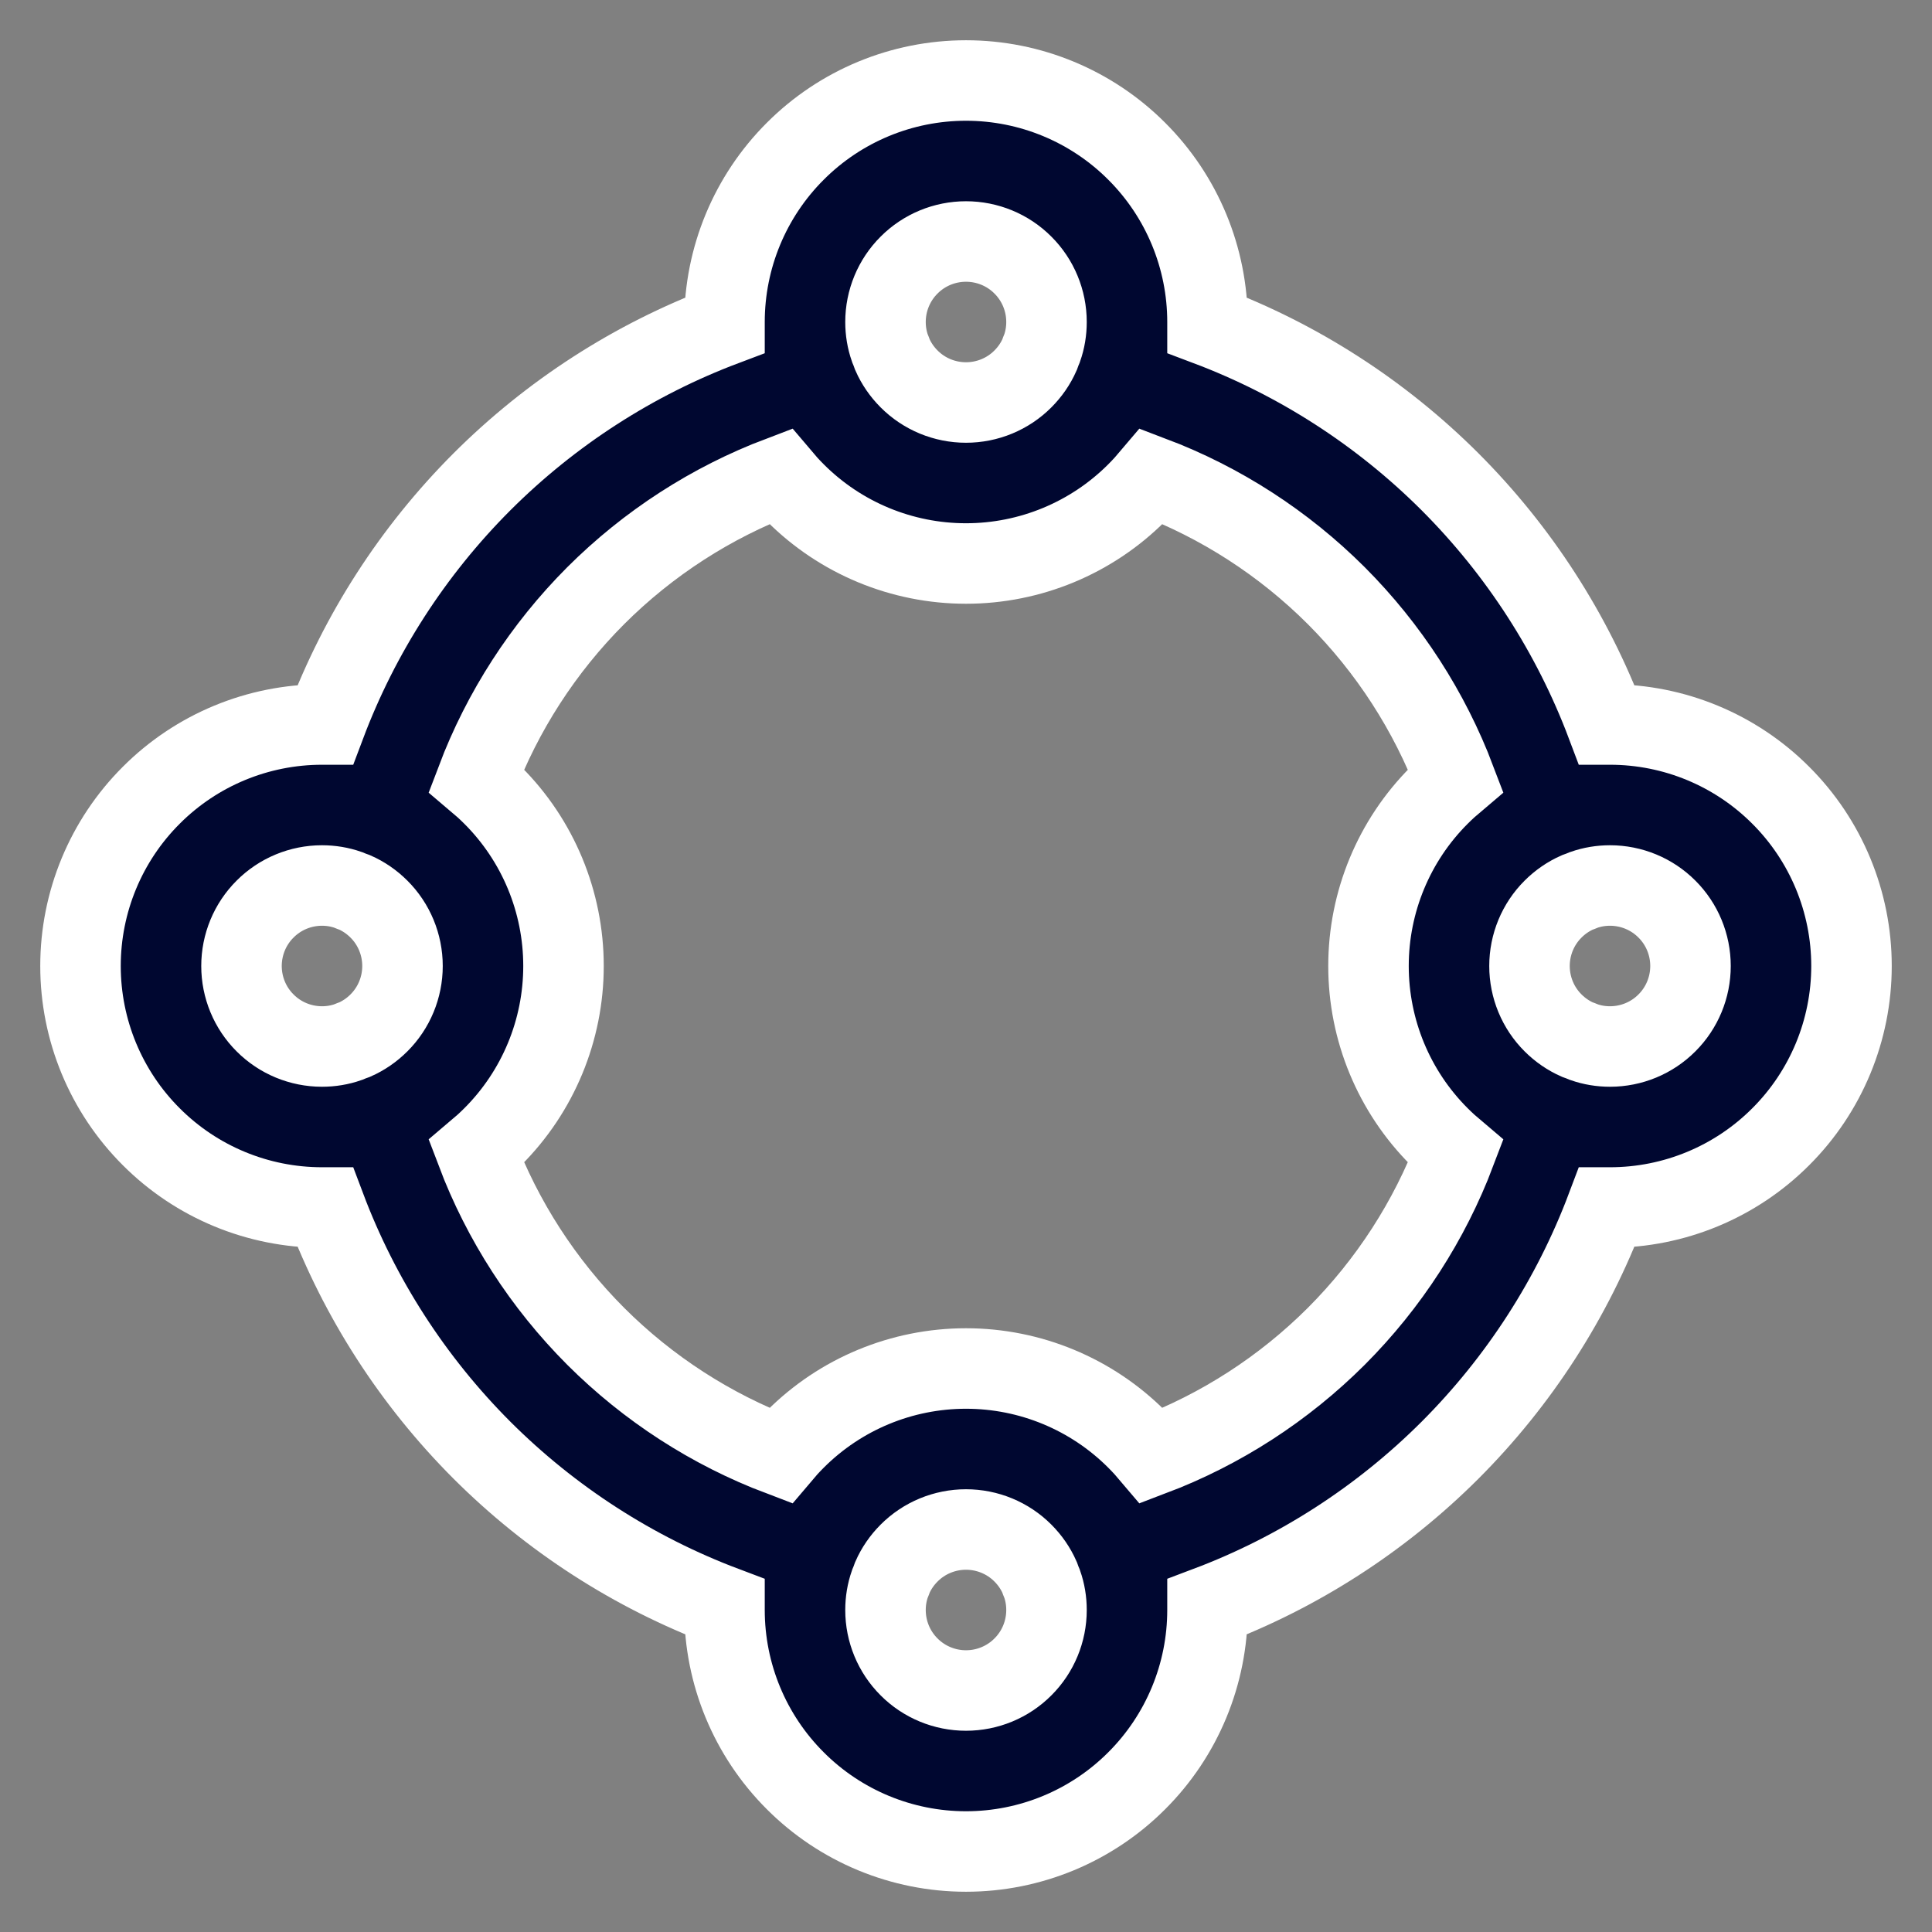 <!DOCTYPE svg PUBLIC "-//W3C//DTD SVG 1.1//EN" "http://www.w3.org/Graphics/SVG/1.1/DTD/svg11.dtd">
<!-- Uploaded to: SVG Repo, www.svgrepo.com, Transformed by: SVG Repo Mixer Tools -->
<svg width="800px" height="800px" viewBox="0 0 24 24" fill="none" xmlns="http://www.w3.org/2000/svg" stroke="#ffffff">
<rect x="0" y="0" width="24" height="24" fill="#808080" stroke="none"/>
<g id="SVGRepo_bgCarrier" stroke-width="0"/>
<g id="SVGRepo_tracerCarrier" stroke-linecap="round" stroke-linejoin="round"/>
<g id="SVGRepo_iconCarrier"> <path fill-rule="evenodd" clip-rule="evenodd" d="M12 3C11.735 3 11.48 3.105 11.293 3.293C11.105 3.48 11 3.735 11 4C11 4.111 11.018 4.22 11.054 4.323C11.066 4.35 11.076 4.378 11.086 4.406C11.135 4.517 11.205 4.619 11.293 4.707C11.48 4.895 11.735 5 12 5C12.265 5 12.52 4.895 12.707 4.707C12.795 4.619 12.865 4.517 12.914 4.406C12.924 4.378 12.934 4.35 12.946 4.323C12.982 4.22 13 4.111 13 4C13 3.735 12.895 3.48 12.707 3.293C12.52 3.105 12.265 3 12 3ZM15 4.042C15 4.028 15 4.014 15 4C15 3.204 14.684 2.441 14.121 1.879C13.559 1.316 12.796 1 12 1C11.204 1 10.441 1.316 9.879 1.879C9.316 2.441 9 3.204 9 4C9 4.014 9 4.028 9 4.042C7.872 4.467 6.844 5.129 5.986 5.986C5.129 6.844 4.467 7.872 4.042 9C4.028 9 4.014 9 4 9C3.204 9 2.441 9.316 1.879 9.879C1.316 10.441 1 11.204 1 12C1 12.796 1.316 13.559 1.879 14.121C2.441 14.684 3.204 15 4 15C4.014 15 4.028 15 4.042 15C4.467 16.128 5.129 17.156 5.986 18.014C6.844 18.871 7.872 19.533 9 19.958C9 19.972 9 19.986 9 20C9 20.796 9.316 21.559 9.879 22.121C10.441 22.684 11.204 23 12 23C12.796 23 13.559 22.684 14.121 22.121C14.684 21.559 15 20.796 15 20C15 19.986 15 19.972 15 19.958C16.128 19.533 17.156 18.871 18.014 18.014C18.871 17.156 19.533 16.128 19.958 15C19.972 15 19.986 15 20 15C20.796 15 21.559 14.684 22.121 14.121C22.684 13.559 23 12.796 23 12C23 11.204 22.684 10.441 22.121 9.879C21.559 9.316 20.796 9 20 9C19.986 9 19.972 9 19.958 9C19.533 7.872 18.871 6.844 18.014 5.986C17.156 5.129 16.128 4.467 15 4.042ZM14.307 5.918C14.248 5.988 14.186 6.056 14.121 6.121C13.559 6.684 12.796 7 12 7C11.204 7 10.441 6.684 9.879 6.121C9.814 6.056 9.752 5.988 9.693 5.918C8.835 6.243 8.053 6.748 7.4 7.4C6.748 8.053 6.243 8.835 5.918 9.693C5.988 9.752 6.056 9.814 6.121 9.879C6.684 10.441 7 11.204 7 12C7 12.796 6.684 13.559 6.121 14.121C6.056 14.186 5.988 14.248 5.918 14.307C6.243 15.165 6.748 15.947 7.4 16.6C8.053 17.252 8.835 17.757 9.693 18.082C9.752 18.012 9.814 17.944 9.879 17.879C10.441 17.316 11.204 17 12 17C12.796 17 13.559 17.316 14.121 17.879C14.186 17.944 14.248 18.012 14.307 18.082C15.165 17.757 15.947 17.252 16.6 16.6C17.252 15.947 17.757 15.165 18.082 14.307C18.012 14.248 17.944 14.186 17.879 14.121C17.316 13.559 17 12.796 17 12C17 11.204 17.316 10.441 17.879 9.879C17.944 9.814 18.012 9.752 18.082 9.693C17.757 8.835 17.252 8.053 16.6 7.4C15.947 6.748 15.165 6.243 14.307 5.918ZM19.594 11.086C19.483 11.135 19.381 11.205 19.293 11.293C19.105 11.48 19 11.735 19 12C19 12.265 19.105 12.52 19.293 12.707C19.381 12.795 19.483 12.865 19.594 12.914C19.622 12.924 19.65 12.934 19.677 12.946C19.78 12.982 19.889 13 20 13C20.265 13 20.52 12.895 20.707 12.707C20.895 12.52 21 12.265 21 12C21 11.735 20.895 11.48 20.707 11.293C20.52 11.105 20.265 11 20 11C19.889 11 19.78 11.018 19.677 11.054C19.65 11.066 19.622 11.076 19.594 11.086ZM12.914 19.594C12.865 19.483 12.795 19.381 12.707 19.293C12.52 19.105 12.265 19 12 19C11.735 19 11.48 19.105 11.293 19.293C11.205 19.381 11.135 19.483 11.086 19.594C11.076 19.622 11.066 19.65 11.054 19.677C11.018 19.78 11 19.889 11 20C11 20.265 11.105 20.52 11.293 20.707C11.48 20.895 11.735 21 12 21C12.265 21 12.52 20.895 12.707 20.707C12.895 20.52 13 20.265 13 20C13 19.889 12.982 19.78 12.946 19.677C12.934 19.65 12.924 19.622 12.914 19.594ZM4.406 12.914C4.517 12.865 4.619 12.795 4.707 12.707C4.895 12.52 5 12.265 5 12C5 11.735 4.895 11.48 4.707 11.293C4.619 11.205 4.517 11.135 4.406 11.086C4.378 11.076 4.35 11.066 4.323 11.054C4.22 11.018 4.111 11 4 11C3.735 11 3.48 11.105 3.293 11.293C3.105 11.48 3 11.735 3 12C3 12.265 3.105 12.52 3.293 12.707C3.48 12.895 3.735 13 4 13C4.111 13 4.22 12.982 4.323 12.946C4.35 12.934 4.378 12.924 4.406 12.914Z" fill="#000730"/> </g>
</svg>
